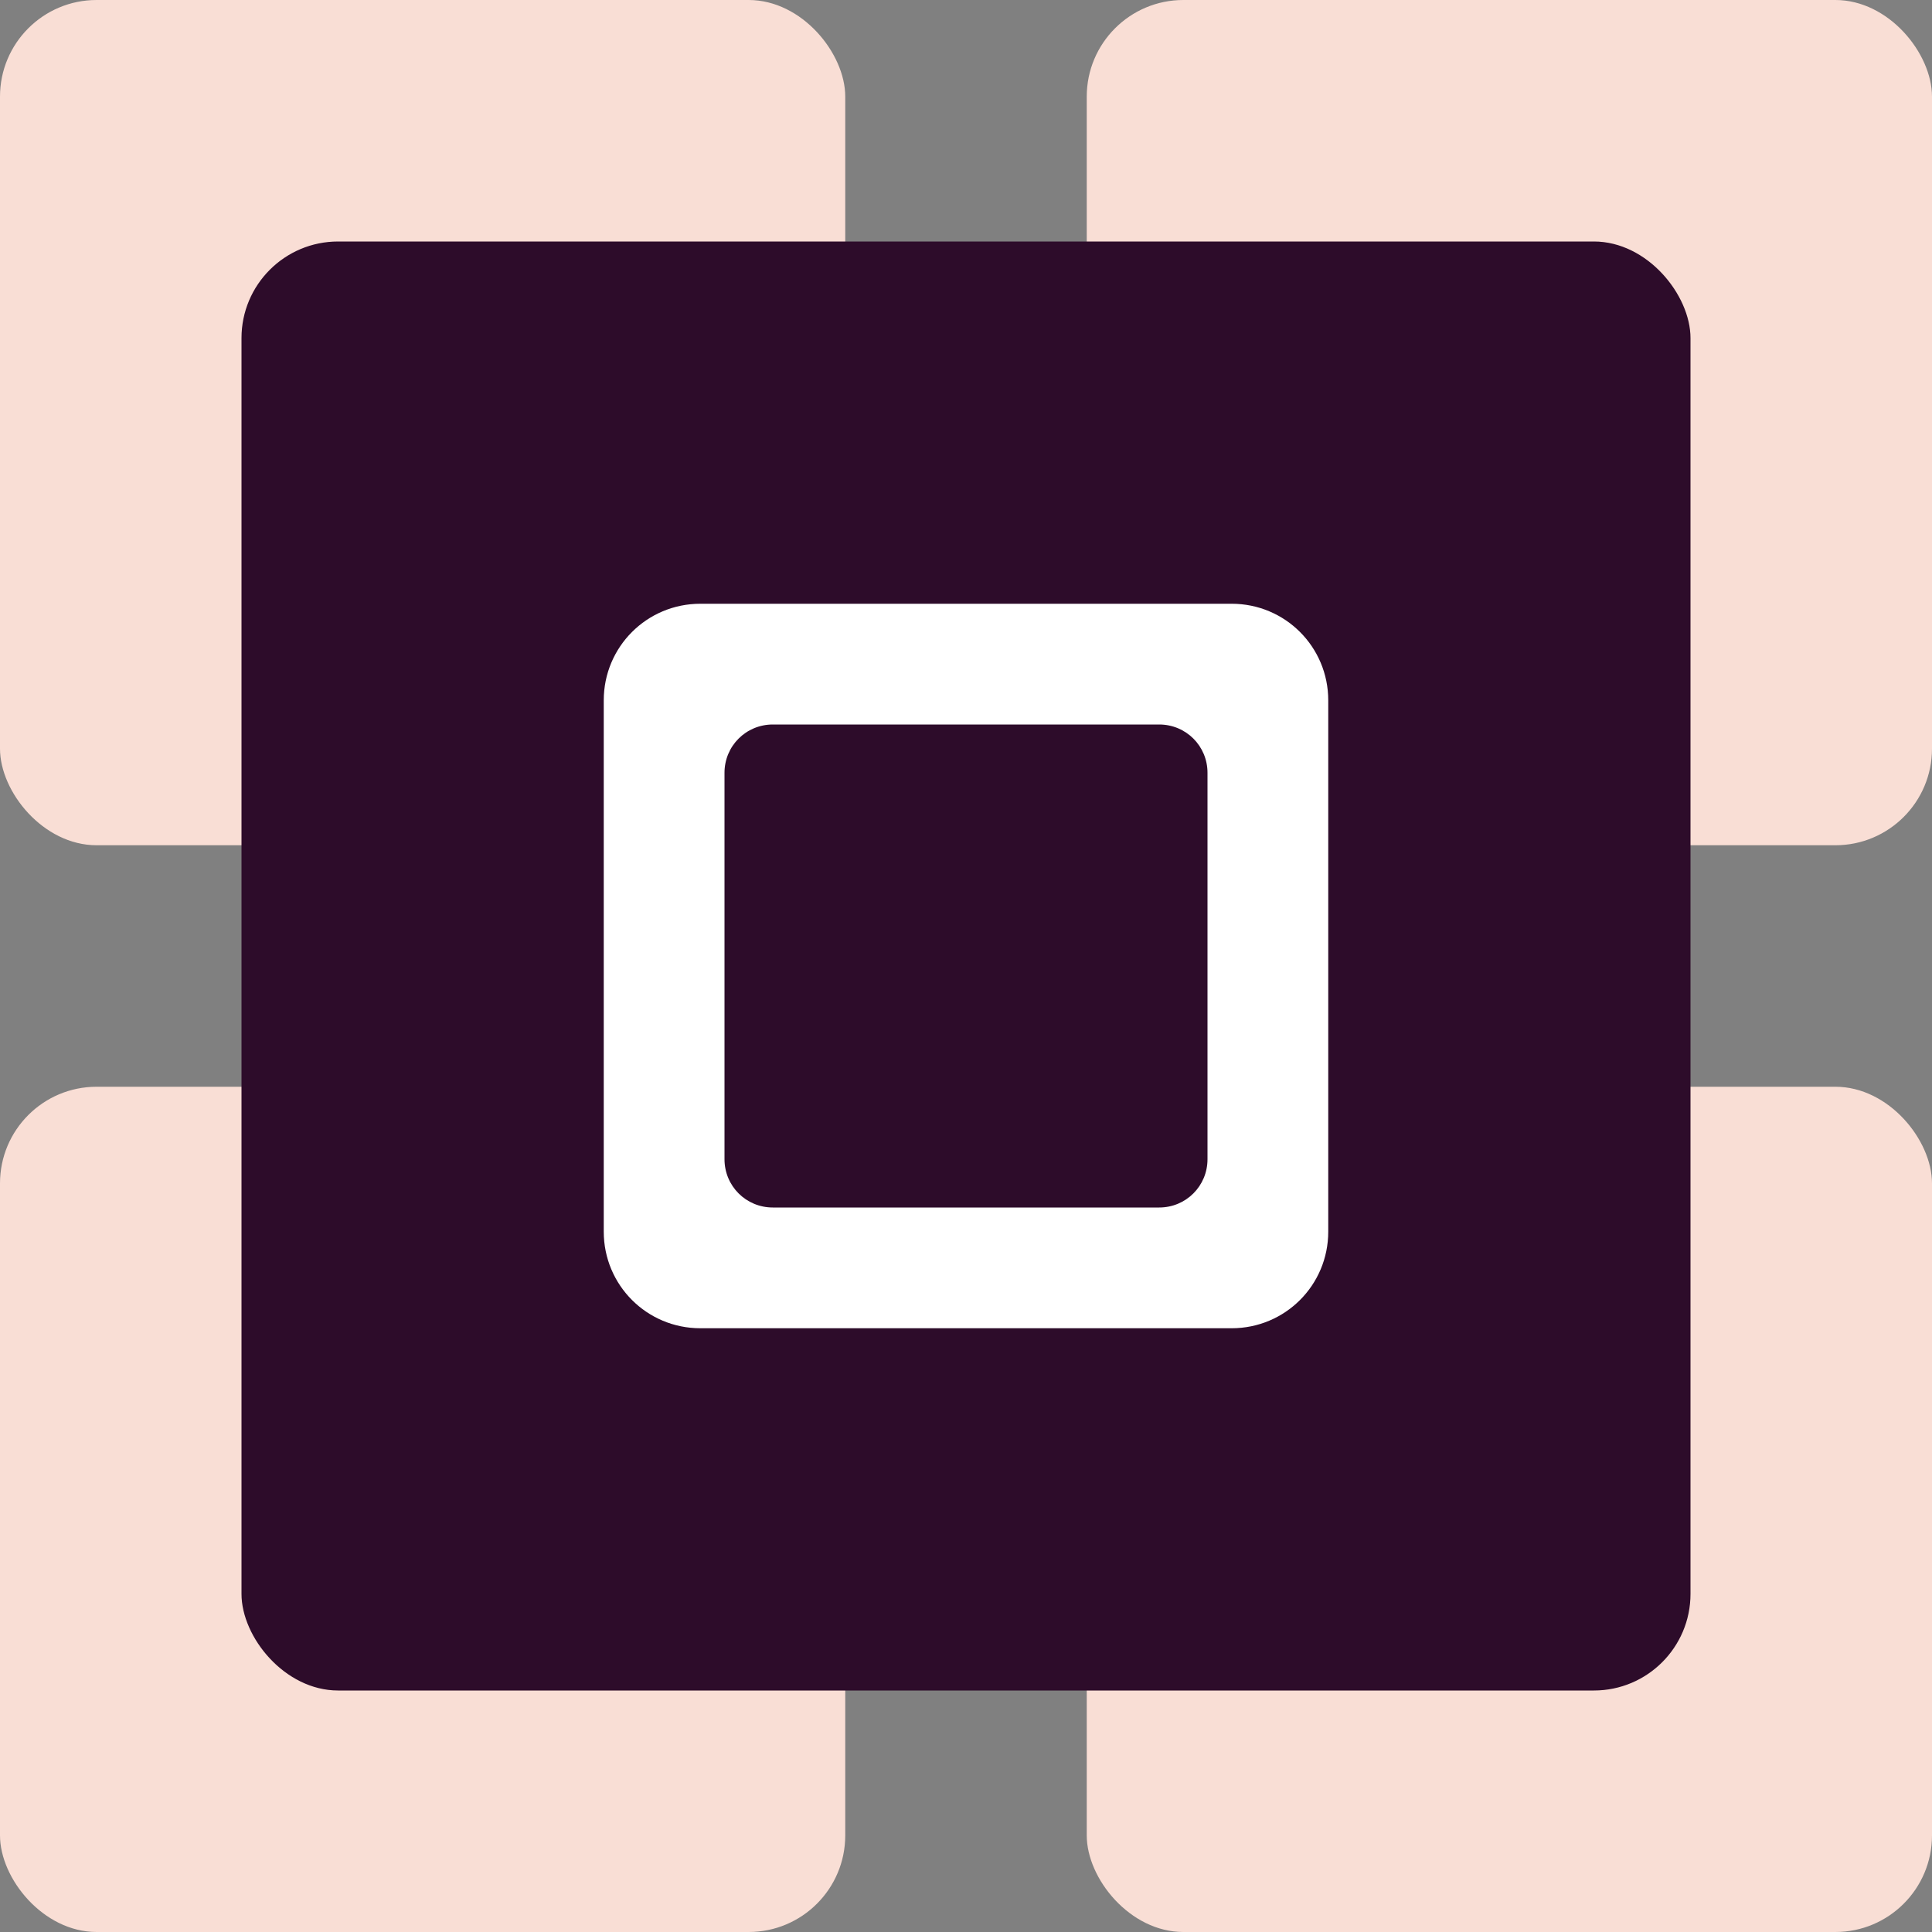 <svg width="16" height="16" version="1.1" xmlns="http://www.w3.org/2000/svg">
 <rect width="100%" height="100%" fill="#808080" stroke="none"/>
 <rect width="7" height="7" ry=".8" style="fill:#f9ded5"/>
 <rect x="9" width="7" height="7" ry=".8" style="fill:#f9ded5"/>
 <rect y="9" width="7" height="7" ry=".8" style="fill:#f9ded5"/>
 <rect x="9" y="9" width="7" height="7" ry=".8" style="fill:#f9ded5"/>
 <rect x="2" y="2" width="12" height="12" ry=".8" style="fill:#2d0c2a"/>
 <path d="m5.8 5c-0.443 0-0.8 0.357-0.8 0.8v4.4c0 0.443 0.357 0.8 0.8 0.8h4.4c0.443 0 0.8-0.357 0.8-0.8v-4.4c0-0.443-0.357-0.8-0.8-0.8zm0.6 1h3.2c0.222 0 0.4 0.178 0.4 0.4v3.2c0 0.222-0.178 0.4-0.4 0.4h-3.2c-0.222 0-0.4-0.178-0.4-0.4v-3.2c0-0.222 0.178-0.4 0.4-0.4z" style="fill:#ffffff"/>
</svg>
